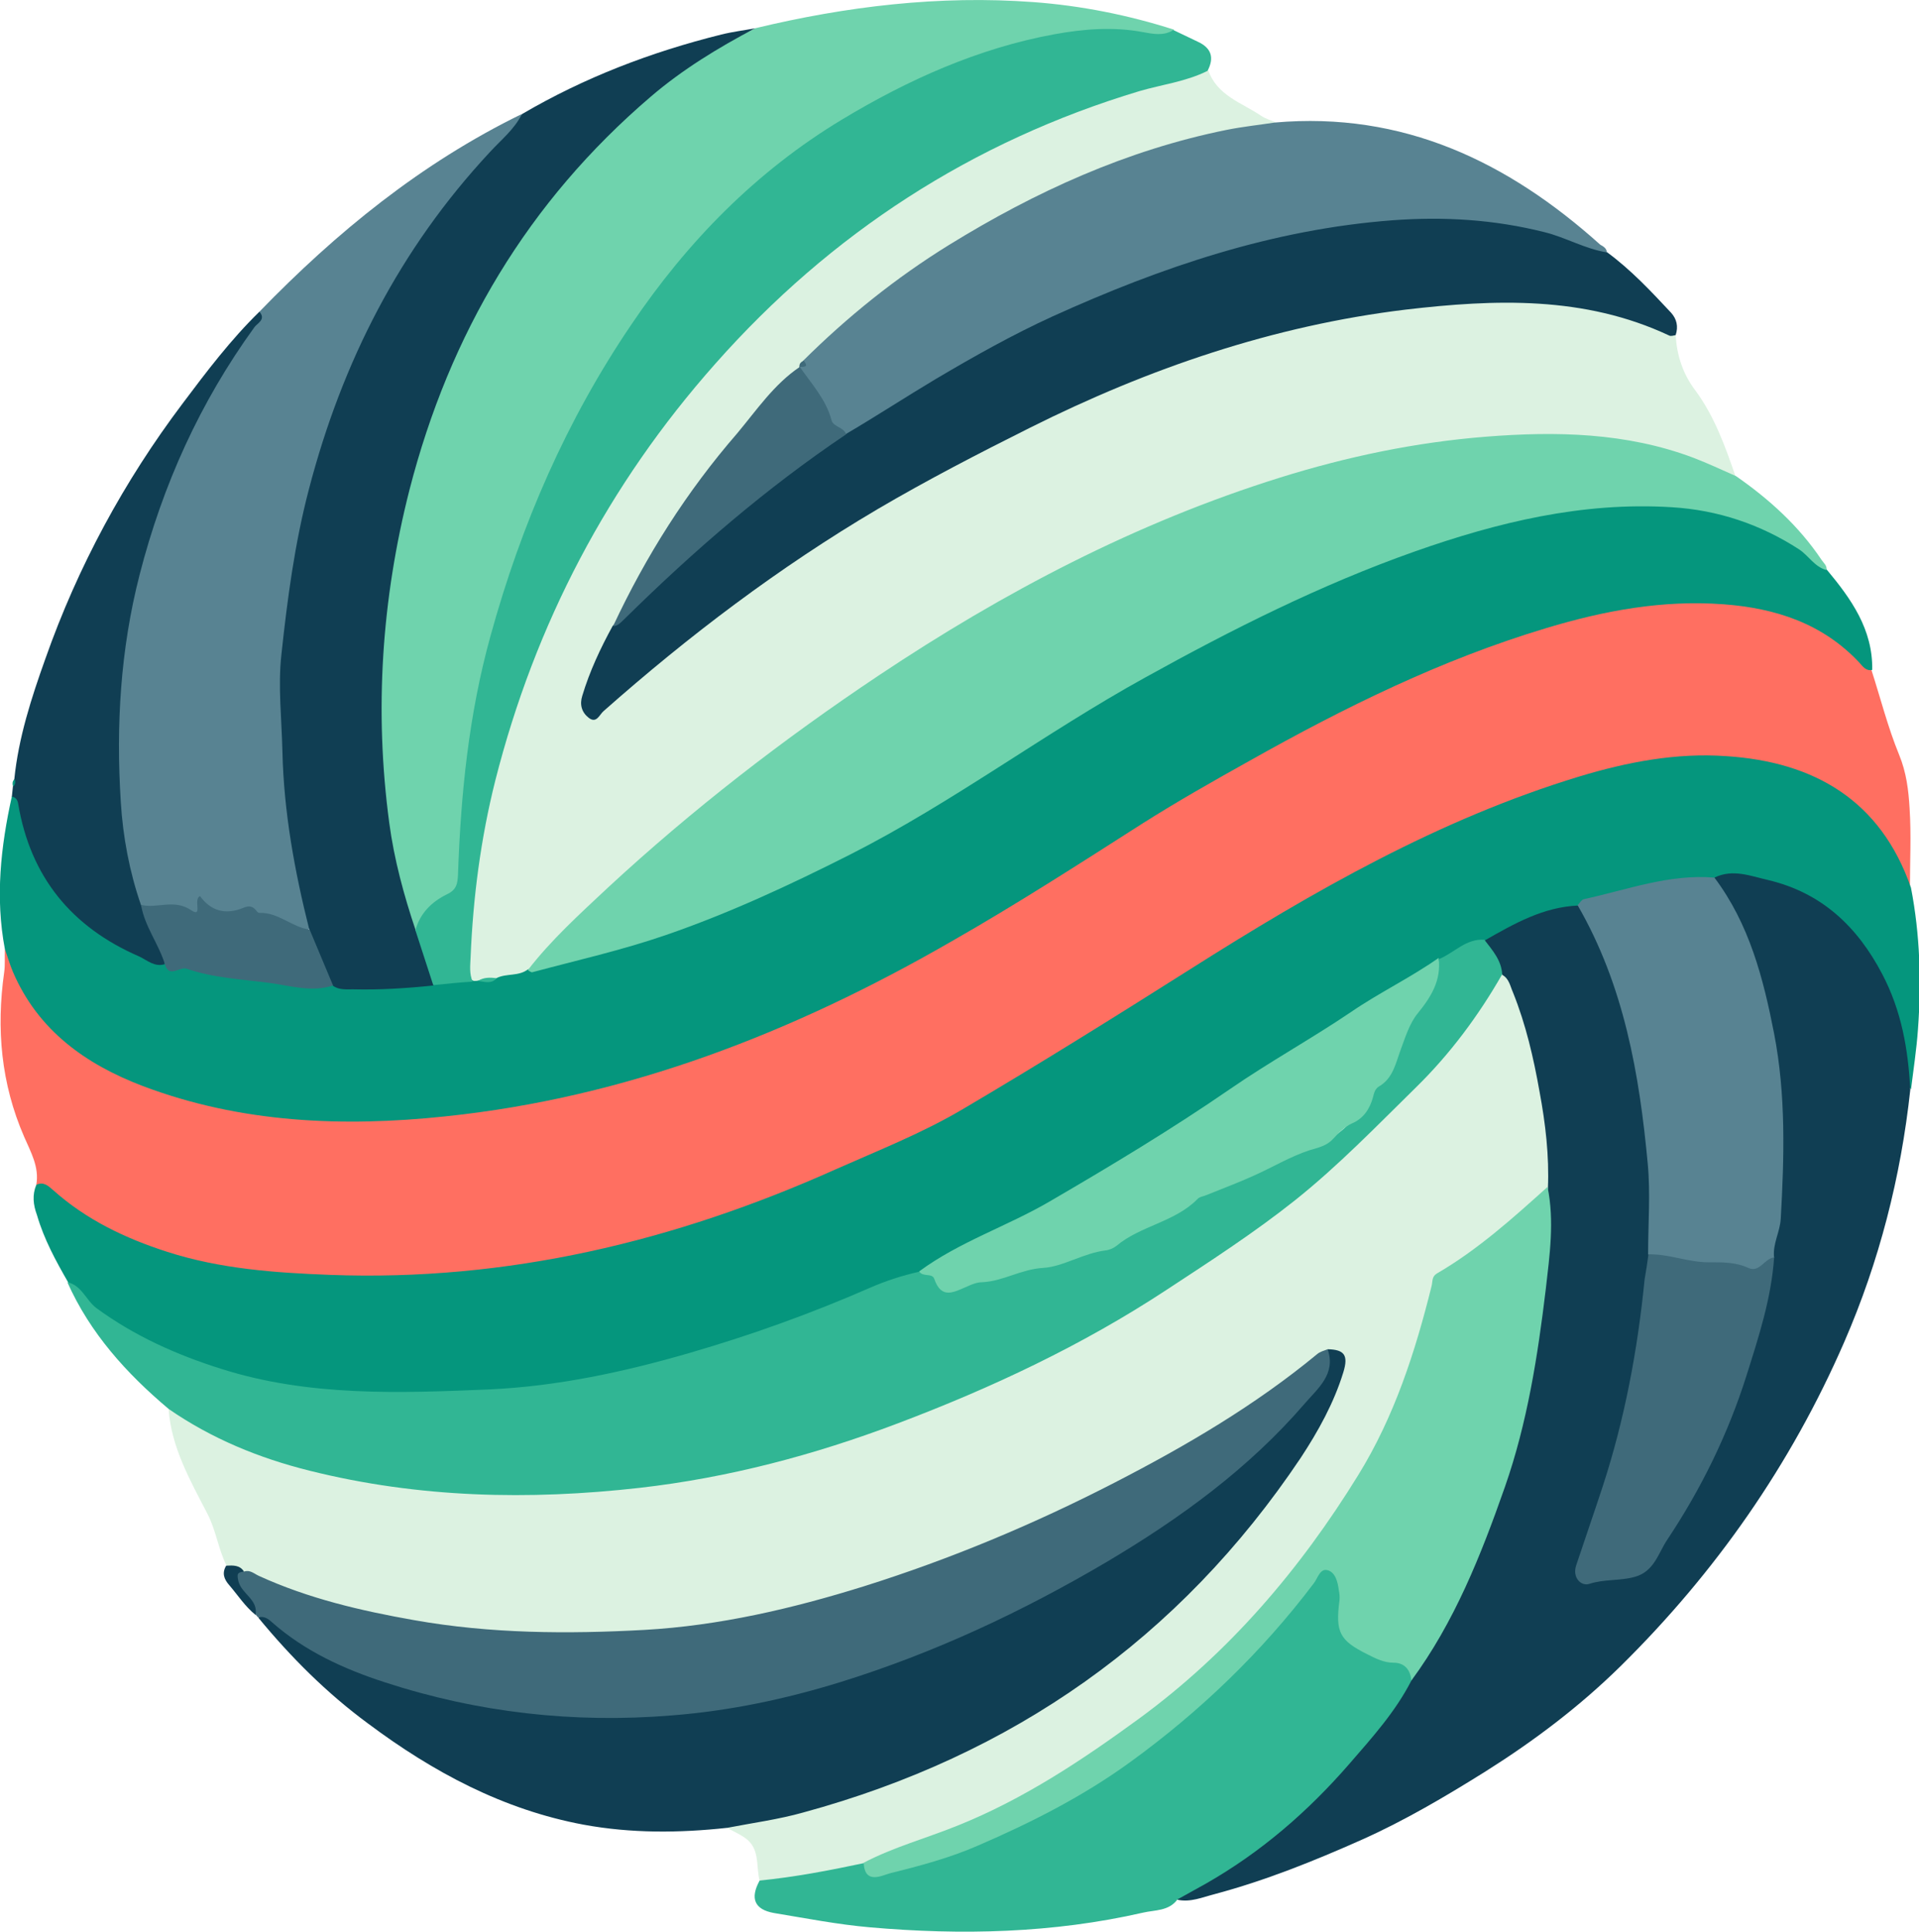 <?xml version="1.0" encoding="utf-8"?>
<!-- Generator: Adobe Illustrator 28.0.0, SVG Export Plug-In . SVG Version: 6.00 Build 0)  -->
<svg version="1.1" id="Layer_1" xmlns="http://www.w3.org/2000/svg" xmlns:xlink="http://www.w3.org/1999/xlink" x="0px" y="0px"
	 viewBox="0 0 549.7 553.4" style="enable-background:new 0 0 549.7 553.4;" xml:space="preserve">
<style type="text/css">
	.st0{fill:#FF6F61;}
	.st1{fill:#DCF2E1;}
	.st2{fill:#05967D;}
	.st3{fill:#103E53;}
	.st4{fill:#6FD3AD;}
	.st5{fill:#31B694;}
	.st6{fill:#588392;}
	.st7{fill:#3F6A7A;}
</style>
<path class="st0" d="M10.4,339.4c0.9-5.1-1.6-9.4-3.5-13.8c-6.6-15.2-8-30.9-5.7-47.1c0.3-2.1,0.1-4.3,0.2-6.5
	c1.7,0.2,2,1.6,2.4,2.8c6.5,18.5,21,28.6,38.3,35.4c13.9,5.4,28.5,7.7,43.4,8.8c49.8,3.8,96.5-8.2,141.6-27.8
	c31.5-13.7,60.9-31.4,89.7-50c33.4-21.5,67.9-40.8,104.9-55.4c23.1-9.1,46.8-15.4,72-13.9c16.9,1,31.4,6.9,42.4,20.1
	c2.6,8.1,4.7,16.4,7.9,24.2c2.1,5.1,2.7,10.2,3,15.3c0.5,7.6,0.1,15.2,0.1,22.8c-2.5-0.2-2.5-2.4-3.1-4
	c-7.8-19.3-23.3-28.7-42.9-31.6c-21.3-3.2-41.6,2.3-61.5,9.4c-35.5,12.7-67.8,31.6-99.6,51.5c-18.6,11.7-37.1,23.5-56.2,34.5
	c-11.7,6.7-23.7,13-35.9,18.4c-33.5,15-68,27.2-104.8,31.7c-25,3-50,3.3-75.2,0c-17-2.2-32.5-7.8-46.9-16.9
	C17.3,345,14.4,341.5,10.4,339.4L10.4,339.4z"/>
<path class="st1" d="M64.9,448.5c-2.4-4.8-3-10.1-5.5-14.9c-4.9-9.5-10.3-18.9-11.1-29.9c1.8-1.5,3.1,0.2,4.4,1
	c19.1,12.4,40.5,17.4,62.6,20.2c10.9,1.4,21.8,2.1,32.8,2.1c28,0,55.3-4.1,82.2-11.8c25.1-7.1,48.9-17.2,72.2-28.9
	c23.3-11.6,45.5-25.3,65.5-41.8c21.9-18.1,43-37.3,58.8-61.4c1-1.5,1.9-3.2,3.6-4.1c2.5,0.1,3.3,2,4,3.9c5.2,14.1,8.8,28.5,9.7,43.5
	c0.2,4.5,1.3,8.9,0.1,13.4c-6.7,9.2-15.8,15.8-25,21.9c-5.4,3.5-8,7.7-9.4,13.7c-7.1,29.8-21.8,55.7-41.4,78.9
	c-14.6,17.4-31.2,32.6-50,45.7c-19.9,13.9-41.2,24.4-64.1,32.1c-2.7,0.9-5,2.7-7.8,3.4c-7.2,1.3-14.3,3-21.6,3.8
	c-2.5,0.3-4.9,0.8-7.3-0.5c-1.1-4.3,0.2-9.4-4.3-12.4c-1.6-1.1-3.4-1.9-5.1-2.8c1.6-2.4,4.4-2.2,6.7-2.6
	c28.5-5.1,55.1-15.5,79.8-30.5c21.9-13.3,41.6-29.5,58.4-48.8c11.4-13.2,21.5-27.6,28.4-43.8c0.9-2.1,2-4.3,2.1-6.6
	c0.2-2.4-0.7-3.9-3.5-3.2c-8.6,5.1-16,12-24.4,17.3c-16.5,10.4-33.6,19.6-51.2,28.1c-15.3,7.4-31.1,13.7-47.2,19.1
	c-23.4,8-47.4,13.8-72,15.7c-14.6,1.1-29.2,0.5-43.9-0.2c-10.7-0.5-21.1-2.5-31.6-4c-14-2-27-7.3-39.9-12.7
	C68.4,450.3,66.5,449.7,64.9,448.5L64.9,448.5z"/>
<path class="st1" d="M346.1,20.1c2.5,7.3,9.6,9.3,15.2,13.1c1.2,0.8,2.6,1.2,4,1.8c-1.6,2.2-4.1,2-6.3,2.3
	c-19.7,2.5-38,9.2-55.9,17.5c-21.3,9.9-41.4,21.9-59.1,37.5c-4.1,3.6-8.3,7.2-12.3,10.9c-0.6,0.7-1.2,1.4-1.9,2.2
	c-0.3,0.4-0.6,0.7-1,1c-15.2,14.9-28.7,31.4-39.6,49.8c-4.6,7.9-9.6,15.5-13.1,24c-2.6,4.9-4.5,10-6.7,15.1
	c-0.7,1.5-1.1,3.1-1.3,4.8c-0.1,1.4-0.2,2.8,1.2,3.6c1.5,0.8,2.5-0.3,3.5-1.2c6.5-6.5,13.9-11.9,21-17.7
	c15.6-12.8,31.9-24.5,49.3-34.9c13.4-8,27.1-15.6,40.9-22.9c35-18.4,71.7-32,110.9-38.2c22.3-3.5,44.7-4.4,67,0.6
	c6.4,1.4,12.6,3.2,18.1,6.8c0.4,5.7,2,10.8,5.6,15.6c5.5,7.4,8.6,16.1,11.6,24.8c-2.1,1.3-3.9-0.1-5.6-1
	c-13.8-6.6-28.3-9.5-43.5-9.8c-41.6-0.8-80.6,10.1-118.4,26.3c-47.5,20.4-89.8,49.1-129.8,81.4c-17.2,13.9-33.5,28.9-48.4,45.4
	c-2.6,2-6,1.7-9,2.5c-1.8,0.3-3.6,0.3-5.4,0.7c-0.8,0-1.6-0.1-2.2-0.6c-2-5.8-1.3-11.9-0.8-17.8c2.7-32.4,11.3-63.1,25.2-92.5
	c14.9-31.5,34.4-59.8,59.6-83.8c35.2-33.5,76.5-56.3,124.1-67.2C344.2,20,345.1,19.8,346.1,20.1L346.1,20.1z"/>
<path class="st2" d="M135.7,281c0.4,0,0.9,0,1.3-0.1c1.7-0.6,3.7,0.5,5.4-0.8c2.8-1.3,6.2-0.4,8.8-2.4c7.8-2.4,15.7-4.3,23.5-6.4
	c14.1-3.7,27.5-8.9,40.8-14.7c25.5-11.2,49.7-24.9,73-40.1c33.6-22.1,68.7-41.4,106.1-56.2c20-7.9,40.6-14.2,62.2-16.1
	c18.2-1.6,36.3-1,53,8.1c5.2,2.9,9.6,6.5,13.5,10.9c7,8.4,13.2,17.1,13,28.7c-1.8,0.4-2.7-1-3.7-2.1c-10.5-11.2-24-15.6-38.9-16.7
	c-17.4-1.3-34.1,1.8-50.7,6.8c-30,9-57.8,22.7-85,38c-10.4,5.8-20.8,11.7-30.9,18.1c-18,11.5-36,23.1-54.6,33.7
	c-45.1,26-92.9,44.7-145,50.1c-29.3,3.1-58.6,1.9-86.6-8.7c-16.3-6.2-30-15.9-37.2-32.7c-0.9-2.1-1.5-4.3-2.3-6.5
	c-2.8-14.8-1.2-29.3,2-43.8c3.3-0.8,2.8,1.9,3.2,3.6c2.7,11.8,7.8,22.1,16.8,30.3c7.1,6.5,15.5,10.6,24.5,13.6
	c14.1,2,28.2,4.7,42.4,5.9c1.8,0.1,3.7-0.1,5.5-0.2c9.4,0.8,18.9,0,28.3-0.7C128,280.2,131.9,278.9,135.7,281L135.7,281z"/>
<path class="st2" d="M10.4,339.4c2.1-1,3.4,0.3,4.8,1.5c9.5,8.5,20.6,13.8,32.7,17.7c15.2,4.9,30.9,6,46.7,6.6
	c50.7,1.9,98.7-9.6,144.7-30.2c12.4-5.5,25.1-10.5,36.7-17.4c21.9-12.9,43.5-26.4,65-40c35.2-22.3,71.3-43,111.5-55.2
	c13.6-4.1,27.6-6.8,41.9-5.8c25.2,1.6,44.3,12.6,53,37.7c2.6,13.4,3,27,2,40.6c-0.4,5.7-1.3,11.5-2,17.2c-2.1-3.2-1.8-7-2.3-10.5
	c-2.9-19.1-11-34.9-28.6-44.5c-7.8-4.2-16.5-6.2-25.5-4.8c-13,0.5-25.5,3.5-37.8,7.3c-9.9,1.6-18.6,6.2-27.5,10.3
	c-4.6,1-8.5,3.5-12.5,5.7c-19.5,11.1-38.5,23.1-57.2,35.5c-15.4,10.2-31,20-46.8,29.6c-6.1,3.7-12.5,7-18.9,10.1
	c-9.3,4.5-18.6,8.9-27.3,14.5c-20.9,7.8-41.4,16.7-62.8,22.9c-17.2,5-34.9,8.8-52.8,10.3c-23.8,2-47.5,2-71.1-2.1
	c-18.1-3.2-34.4-10.8-49.5-21c-3.1-2.1-4.6-5.6-7.3-8.1c-3.5-6.1-6.9-12.3-8.9-19.2C9.5,345.1,9.2,342.3,10.4,339.4L10.4,339.4z"/>
<path class="st3" d="M491.1,251.4c5.3-2.6,10.5-0.4,15.4,0.7c15.2,3.6,25.5,13.2,32.7,27c5.5,10.5,7.4,21.5,8,33.1
	c-2.7,25-8.9,49.2-18.9,72.2c-15.3,35.2-36.9,66.1-64.2,93c-11.7,11.5-24.7,21.3-38.5,30c-11.5,7.2-23.2,14.1-35.5,19.6
	c-13.7,6.1-27.6,11.7-42.2,15.6c-3.5,0.9-6.9,2.4-10.6,1.6c-0.2-2,1.5-2.4,2.8-3c27.1-14.2,47.4-35.6,63.8-61
	c8.9-13.2,15.8-27.3,21.4-42.2c4.6-12.2,8.8-24.5,11.2-37.2c3.4-18.1,6.5-36.3,6.4-54.9c0-1.8,0-3.7,0.5-5.5
	c0.4-9.3-0.7-18.6-2.4-27.7c-1.7-9.6-3.9-19.2-7.6-28.4c-0.8-1.8-1.1-3.9-3-5c-1.9-3.2-4.6-6-5.1-9.9c8.4-4.8,16.8-9.6,26.8-10
	c2.3,0.5,3,2.5,3.9,4.2c10,19.3,14.2,40.2,16.8,61.5c1.4,11.2,0.7,22.5,0.9,33.7c-2.6,28.3-8,56-18.4,82.5c-0.3,0.8-0.6,1.5-0.9,2.3
	c-2.5,7.6-1.6,8,6.1,7.8c7.1-0.2,11.2-3.1,14.8-8.8c15.4-23.8,25.8-49.5,31-77.3c0.3-1.8,0.5-3.6,0.5-5.5c2.2-9.9,2.5-20.1,2.6-30.1
	c0.2-13.9-1.2-27.8-4.5-41.4c-2.7-11.4-6-22.4-12.5-32.3C491.7,254.6,490.7,253.2,491.1,251.4L491.1,251.4z"/>
<path class="st4" d="M523.2,163.3c-3.4-0.9-5.1-4.1-7.8-5.9c-11.1-7.2-23.3-11.3-36.5-12.1c-25.6-1.6-49.9,4.3-73.7,12.7
	c-26.9,9.5-52.3,22.3-77.2,36.1c-28.8,15.9-55.1,35.8-84.5,50.7c-17.2,8.7-34.6,16.8-52.9,23.1c-12.5,4.3-25.4,7.2-38.1,10.6
	c-0.4,0.1-0.9-0.4-1.3-0.6c6.7-8.7,14.9-16.1,22.9-23.6c24.2-22.4,50.2-42.5,77.6-60.8c35.8-23.9,73.7-43.8,115-56.7
	c19.2-6,38.8-10.1,58.9-11.7c20.2-1.6,40.2-1.2,59.4,6c4.2,1.6,8.2,3.5,12.3,5.3c9.5,6.6,18,14.3,24.5,24
	C522.4,161.3,523.4,162,523.2,163.3L523.2,163.3z"/>
<path class="st4" d="M216.3,8.1c26.2-6.3,52.8-9.5,79.7-7.5c13.6,1,27.2,3.7,40.3,7.9c-1.5,3.3-4.6,2.4-6.9,2
	c-14.7-2.3-28.9,0.1-42.8,4.7c-25.1,8.2-48.1,20.1-68.2,37.4c-24.1,20.6-41.5,46.2-55.6,74.2c-13.9,27.6-22.6,56.9-27.6,87.2
	c-1.9,11.4-2.1,23.2-2.5,34.8c-0.2,4.5-1.1,8-5.4,9.6c-4.2,1.5-4.8,6.1-8,8.4c-2.5-0.6-2.6-2.8-3.2-4.6c-6.4-22.2-9.3-45-8.1-68.1
	c1.9-37.7,10.1-73.9,28.6-107.1c16.8-30.3,38.7-56,68.7-74.3C208.8,10.4,212.9,10.2,216.3,8.1L216.3,8.1z"/>
<path class="st5" d="M425.2,269.2c2.3,3,4.9,5.9,5.1,9.9c-6.8,11.9-15,22.9-24.7,32.4c-11.2,11-22.2,22.4-34.6,32.3
	c-11.7,9.3-24.2,17.4-36.7,25.6c-24.3,16-50.3,28.2-77.3,38.4c-23.8,9-48.3,15.5-73.7,18.4c-31.8,3.6-63.4,2.9-94.6-4.9
	c-14.5-3.6-28.1-9.2-40.4-17.7c-12.1-10.2-22.5-21.7-29-36.3c4.1,0.9,5.3,5.1,8.3,7.4c10.9,8,23,13.4,35.7,17.4
	c25.1,8,51.2,7,77.1,5.9c19.3-0.9,38.4-5,57-10.4c17.6-5.1,34.9-11.3,51.8-18.7c4.6-2,9.2-3.5,14.1-4.6c2.5-0.2,4.6,0.2,6,2.6
	c1.1,1.9,2.9,2.3,4.8,1.4c5-2.2,10.5-3.7,15.7-4.6c7.3-1.4,14.1-4.3,21.4-5.5c3.3-0.6,6.5-1.4,9.4-3.1c9.4-5.5,18.7-11.4,28.7-15.3
	c9.5-3.8,18.1-9.5,28.2-12.2c4.7-1.3,9-5.2,11.6-9c3.9-5.8,9.2-10.8,11.1-18c1.2-4.4,3.2-8.6,6.4-12.3c3.3-3.9,4.1-9,5.7-13.6
	C416.6,272.9,420,268.8,425.2,269.2L425.2,269.2z"/>
<path class="st6" d="M74.3,89.3c22.1-22.8,46.4-42.6,75.1-56.6c0.9,2.9-1.5,4.2-2.9,5.8c-16.2,18.2-31.5,37-41.6,59.5
	c-11.2,25.1-18.4,51.2-21.6,78.6c-2.6,21.9-1.1,43.5,1.4,65.1c0.7,6.3,2.5,12.4,3.8,18.6c0.4,1.8,1.1,3.5,0.4,5.4
	c-1.4,1.8-3.3,1.5-4.9,0.6c-5.8-3.3-11.9-5.4-18.7-4.2c-1.3,0.2-2.6-0.4-3.9-0.8c-1.6-0.4-3.4-2.9-4.8,0.3c-0.2,0.4-1,0.5-1.4,0.3
	c-4.8-2.8-10.5-0.4-15.4-2.5c-1.9-1.7-2.1-4.1-2.7-6.3c-5-20.3-5.2-40.8-3.1-61.4c2.3-22.5,7.9-44.1,17.7-64.5
	c5.9-12.3,11.9-24.6,20.8-35.1C73.3,91.3,74.2,90.5,74.3,89.3L74.3,89.3z"/>
<path class="st3" d="M380.3,386.5c4.8,0.1,6,1.7,4.5,6.6c-2.7,8.8-7.2,16.9-12.2,24.5c-34.7,51.8-82.6,85.3-142.5,101.6
	c-7.1,2-14.6,3-21.8,4.4c-13.8,1.5-27.5,1.6-41.1-0.9c-23.1-4.3-43.2-15.1-61.8-29c-11.8-8.7-22.1-19-31.4-30.3
	c2.1-1.8,3.7-0.4,5.3,0.9c12.6,10.4,27.5,16.3,43.1,20c18.6,4.5,37.5,6.9,56.9,6.5c22.6-0.5,44.2-5,65.5-11.7
	c31.7-10,60.7-25.5,88.6-43.3c15.2-9.7,27.9-22.1,40.1-35.1C377.1,396.6,379.4,391.8,380.3,386.5L380.3,386.5z"/>
<path class="st3" d="M480,96c-0.6,0.1-1.4,0.4-1.9,0.1c-24.3-11.4-49.9-10.4-75.5-7.4c-37.9,4.6-73.5,16.8-107.5,33.8
	c-14.8,7.4-29.5,15-43.8,23.4c-28.1,16.6-54,36.2-78.4,57.8c-1.2,1-2,3.7-4.3,1.9c-2-1.6-2.6-3.8-1.8-6.3c2.1-7,5.2-13.6,8.7-20
	c20.4-21.1,42.4-40.3,67-56.3c35.4-24.1,73-43.2,114.6-54.1c18.5-4.8,37.1-8.2,56.2-7.8c16.4,0.3,32.5,2.8,47.1,11.2
	c6.8,5,12.5,11.1,18.3,17.3C480.3,91.4,480.8,93.5,480,96L480,96z"/>
<path class="st3" d="M88.6,266.3c-4.2-16.7-7.3-33.6-7.7-51c-0.2-9.2-1.3-18.7-0.3-27.7c1.7-15.9,3.8-31.9,7.9-47.5
	c9.5-36.4,26-68.8,51.8-96.5c3.2-3.5,7-6.5,9.2-10.9c17.9-10.5,37-17.8,57.1-22.8c3.2-0.8,6.5-1.2,9.7-1.8
	c-10.6,5.6-20.8,11.8-29.9,19.6c-35.2,30.1-57.6,67.9-69.1,112.6c-8,31.4-10.1,63.3-5.8,95.4c1.4,10.5,4.2,20.8,7.6,30.9
	c3.3,4.7,5.3,9.9,5.1,15.7c-7.7,0.8-15.4,1.3-23.1,1.1c-2,0-4,0.2-5.7-1C91,277.9,89.4,272.3,88.6,266.3L88.6,266.3z"/>
<path class="st5" d="M124.1,282.2c-1.7-5.2-3.4-10.5-5.1-15.7c1.3-4.9,4.7-8.2,9-10.3c2.8-1.3,3.1-3.1,3.2-5.8
	c0.8-23.1,3.1-45.8,9.3-68.2c8.8-32,21.8-61.9,40.4-89.3c16-23.7,35.7-43.8,60.2-58.6c18.9-11.4,39.1-20.5,61-24.5
	c8.3-1.5,16.8-2.2,25.3-0.6c2.8,0.5,5.9,1.2,8.7-0.6c2.3,1.1,4.6,2.2,6.9,3.3c4,1.8,4.9,4.6,2.9,8.4c-6.2,3.1-13,3.9-19.5,5.8
	c-47.9,14.4-88.4,40.7-121.5,78.1c-30.7,34.6-51.6,74.5-63,119.3c-4.2,16.7-6.4,33.6-7.1,50.8c-0.1,2.3-0.4,4.7,0.6,6.9
	C131.8,281.4,128,281.8,124.1,282.2L124.1,282.2z"/>
<path class="st7" d="M380.3,386.5c2.5,7.1-2.9,11.3-6.5,15.5c-16.1,18.7-35.8,33-56.9,45.5c-24.1,14.2-49.3,26-76,34.3
	c-15.8,4.9-31.9,8.3-48.5,9.6c-28.1,2.3-55.5-0.8-82.2-9.5c-11.7-3.8-22.9-8.9-32.3-17.2c-1.2-1.1-2.3-1.8-4-1.4
	c-0.2-0.2-0.4-0.5-0.7-0.8c-1.3-3.4-4.6-5.5-5.8-8.9c-0.9-2.4-1.3-4.4,2.5-3.4c1.7-0.6,2.9,0.6,4.2,1.2c14.2,6.5,29.2,10,44.5,12.7
	c21.9,3.9,44.1,4,66,2.8c21.4-1.2,42.4-6.1,62.9-12.5c24.8-7.8,48.7-17.8,71.8-29.7c20.4-10.5,40.2-22.1,58-36.8
	C378.1,387.2,379.3,386.9,380.3,386.5L380.3,386.5z"/>
<path class="st6" d="M460.3,72.3c-6.3-1-11.8-4.3-17.9-5.8c-14.3-3.6-28.7-4.5-43.5-3.4c-34.4,2.6-66.2,13.4-97.3,27.5
	c-11.6,5.3-22.6,11.5-33.6,18c-8.7,5.2-17.1,10.7-25.8,15.8c-0.6-0.1-1.4-0.2-1.9-0.6c-5.4-5.2-8.2-12.1-11.4-18.7l0,0
	c0.9-0.3,1.2-1,1.2-1.8c12.7-12.6,26.5-23.7,41.7-33.1c24.8-15.3,50.9-27.2,79.6-33c4.5-0.9,9.2-1.4,13.8-2.1
	c36.7-3.2,66.7,11.2,93.2,35C459.3,70.6,460.2,71.1,460.3,72.3L460.3,72.3z"/>
<path class="st5" d="M404.3,481.4c-4.6,9-11.3,16.4-17.8,23.9c-11.8,13.6-25.3,25.3-41.1,34.3c-2.7,1.5-5.4,3-8.1,4.5
	c-2.5,3.4-6.5,3-9.9,3.8c-25.8,5.9-52,6.5-78.2,4.2c-9.2-0.8-18.4-2.6-27.5-4.1c-5.6-1-6.9-4.2-4.1-9.3c10.1-1,20-2.9,29.9-5
	c2.7,3.1,6,2.2,9.2,1.4c27.2-7.3,51.9-19.7,74-37c17-13.4,32.5-28.5,45.2-46.2c1.1-1.5,2.1-3.2,4.2-3.1c2.3,0.2,3.1,2.3,3.9,4.1
	c0.7,1.7,1.2,3.5,0.8,5.4c-1.8,9.6,2.2,13.4,12.9,16.5c2.4,0.7,5,0.8,6.4,3.3C404.8,479.2,405,480.3,404.3,481.4z"/>
<path class="st3" d="M74.3,89.3c2,2.2-0.6,3.3-1.4,4.4c-15.6,21.5-26.3,45.2-32.9,70.9c-5.5,21.4-6.8,43.2-5.4,65.1
	c0.6,10,2.5,20.1,5.8,29.6c3,5.3,7,10.3,6.8,16.9c-2.9,0.9-5-1.1-7.3-2.2c-19.4-8.4-31.2-22.8-34.7-43.8c-0.2-1.1-0.7-1.8-1.8-2
	c0.1-1,0.2-2,0.3-2.9c0-0.7,0-1.4,0.4-2.1c1.2-11.9,4.9-23.3,8.9-34.5c9.3-26.4,22.5-50.8,39.3-73.1C59.2,106.4,66.1,97.3,74.3,89.3
	L74.3,89.3z"/>
<path class="st3" d="M69.9,450.2c-1.9,0.2-2.1,0.6-1.6,2.8c1,3.7,5.7,5.2,4.9,9.6c-3-2.4-5.1-5.7-7.6-8.6c-1.4-1.6-2.1-3.4-0.8-5.5
	C66.8,448.4,68.7,448.3,69.9,450.2L69.9,450.2z"/>
<path class="st2" d="M4.2,223.2c0.3,0.8,0.2,1.5-0.4,2.1C3.5,224.5,3.5,223.8,4.2,223.2z"/>
<path class="st4" d="M404.3,481.4c-0.3-3-1.9-5.1-5.1-5.1c-2.8,0-5.1-1.2-7.5-2.4c-8-4-9.2-6.3-8-15.5c0.1-1,0-1.9-0.2-2.9
	c-0.3-2.4-1-5.1-3.2-5.7c-2.2-0.6-2.8,2.3-4,3.8c-14.9,19.7-32.6,36.7-52.6,51.2c-13.5,9.8-28.3,17.3-43.6,23.9
	c-8,3.5-16.6,5.8-25.1,7.9c-2.3,0.6-7.3,3.4-7.6-3c8.6-4.5,17.9-7,26.8-10.6c19-7.6,35.8-18.8,52.1-30.7
	c25.8-18.9,46.1-42.7,62.8-69.8c10.3-16.7,16.3-35.2,21-54.2c0.3-1.2,0-2.6,1.5-3.5c11.7-6.8,21.7-15.8,31.7-24.8
	c2,9.8,0.6,19.6-0.5,29.2c-2.3,19.2-5.3,38.4-11.7,56.7C424.2,445.6,416.6,464.7,404.3,481.4L404.3,481.4z"/>
<path class="st7" d="M229.1,105.1c3.4,4.9,7.5,9.3,9.1,15.3c0.5,1.9,3.4,1.9,4.2,4c-22.9,15.4-43.6,33.3-63.2,52.6
	c-1.1,1-2,2.3-3.6,2.4c9.4-20.1,21.1-38.6,35.6-55.3C216.8,117.4,221.7,110.1,229.1,105.1L229.1,105.1z"/>
<path class="st5" d="M142.3,280.2c-1.6,1.8-3.5,1-5.4,0.8C138.6,279.9,140.4,280,142.3,280.2z"/>
<path class="st7" d="M230.2,103.3c1.6,1.9,0.1,1.8-1.2,1.8C228.9,104.1,229.5,103.7,230.2,103.3z"/>
<path class="st7" d="M47.2,276.1c-1.8-5.8-5.8-10.8-6.8-16.9c4.6,1.2,9.3-1.8,14.3,1.5c3.6,2.4,0.5-3.1,2.6-4
	c3.1,4.3,7.3,5.4,12.3,3.4c1.4-0.6,2.5-0.7,3.6,0.5c0.3,0.4,0.8,1,1.1,0.9c5.4-0.2,9.3,4.1,14.4,4.8c2.2,5.3,4.5,10.7,6.7,16
	c-6.1,2-12.1,0.1-18-0.7c-8-1.1-16.2-1.4-23.9-4.1C51.4,276.8,48.4,280.4,47.2,276.1L47.2,276.1z"/>
<path class="st6" d="M491.1,251.4c10,13.3,14,28.8,17.1,44.7c3.4,17.6,2.9,35.3,1.9,53c-0.2,3.8-2.4,7.3-1.9,11.2
	c-2.5,4.4-6,4.6-10.6,3.6c-6.7-1.5-13.7-0.8-20.5-2.7c-1.7-0.5-3.6-0.6-5-1.9c0-8.6,0.7-17.4-0.1-25.9c-2.4-25.8-6.8-51.1-20.1-74.1
	c0.6-0.6,1.1-1.5,1.7-1.7C466.1,254.9,478.1,250.3,491.1,251.4L491.1,251.4z"/>
<path class="st4" d="M412.1,274.4c0.8,6.4-2.1,11.1-6,15.9c-2.3,2.8-3.5,6.7-4.8,10.2c-1.5,4-2.2,8.4-6.4,10.8c-1,0.6-1.3,1.8-1.6,3
	c-0.9,3.3-2.7,6.1-6,7.5c-2.2,1-3.8,2.7-5.4,4.4c-1.9,2.1-4.2,2.5-6.8,3.3c-5.5,1.8-10.6,4.9-16,7.3c-4.4,2-9,3.7-13.4,5.5
	c-0.9,0.4-2.1,0.5-2.7,1.2c-6.5,6.6-16.3,7.6-23.2,13.4c-0.9,0.7-2.1,1.2-3.2,1.3c-6.3,0.8-12.2,4.7-17.8,5
	c-6.4,0.4-11.4,3.8-17.4,4.1c-1.5,0-3,0.6-4.3,1.2c-3.8,1.6-7.4,3.9-9.5-2.2c-0.6-1.7-3.3-0.4-4.3-2.1c11.5-8.5,25.2-12.9,37.5-20.1
	c17.5-10.2,34.8-20.6,51.5-32.1c11.3-7.8,23.3-14.4,34.7-22.1C395,284.4,404,280.1,412.1,274.4L412.1,274.4z"/>
<path class="st7" d="M472.2,359.3c5.9-0.1,11.4,2.3,17.3,2.3c3.8,0,7.6-0.1,11.3,1.6c3.2,1.5,4.6-2.7,7.4-3
	c-0.8,11.7-4.4,22.7-7.9,33.8c-5.3,16.8-13,32.5-22.8,47.2c-2.5,3.8-3.7,9-9.2,10.5c-4.2,1.2-8.7,0.6-13,2c-2.3,0.8-5-1.7-3.8-5.3
	c2.5-7.5,5.1-15,7.6-22.6c6.3-19.3,10-39.1,12-59.3C471.5,364.2,471.9,361.7,472.2,359.3L472.2,359.3z"/>
</svg>
